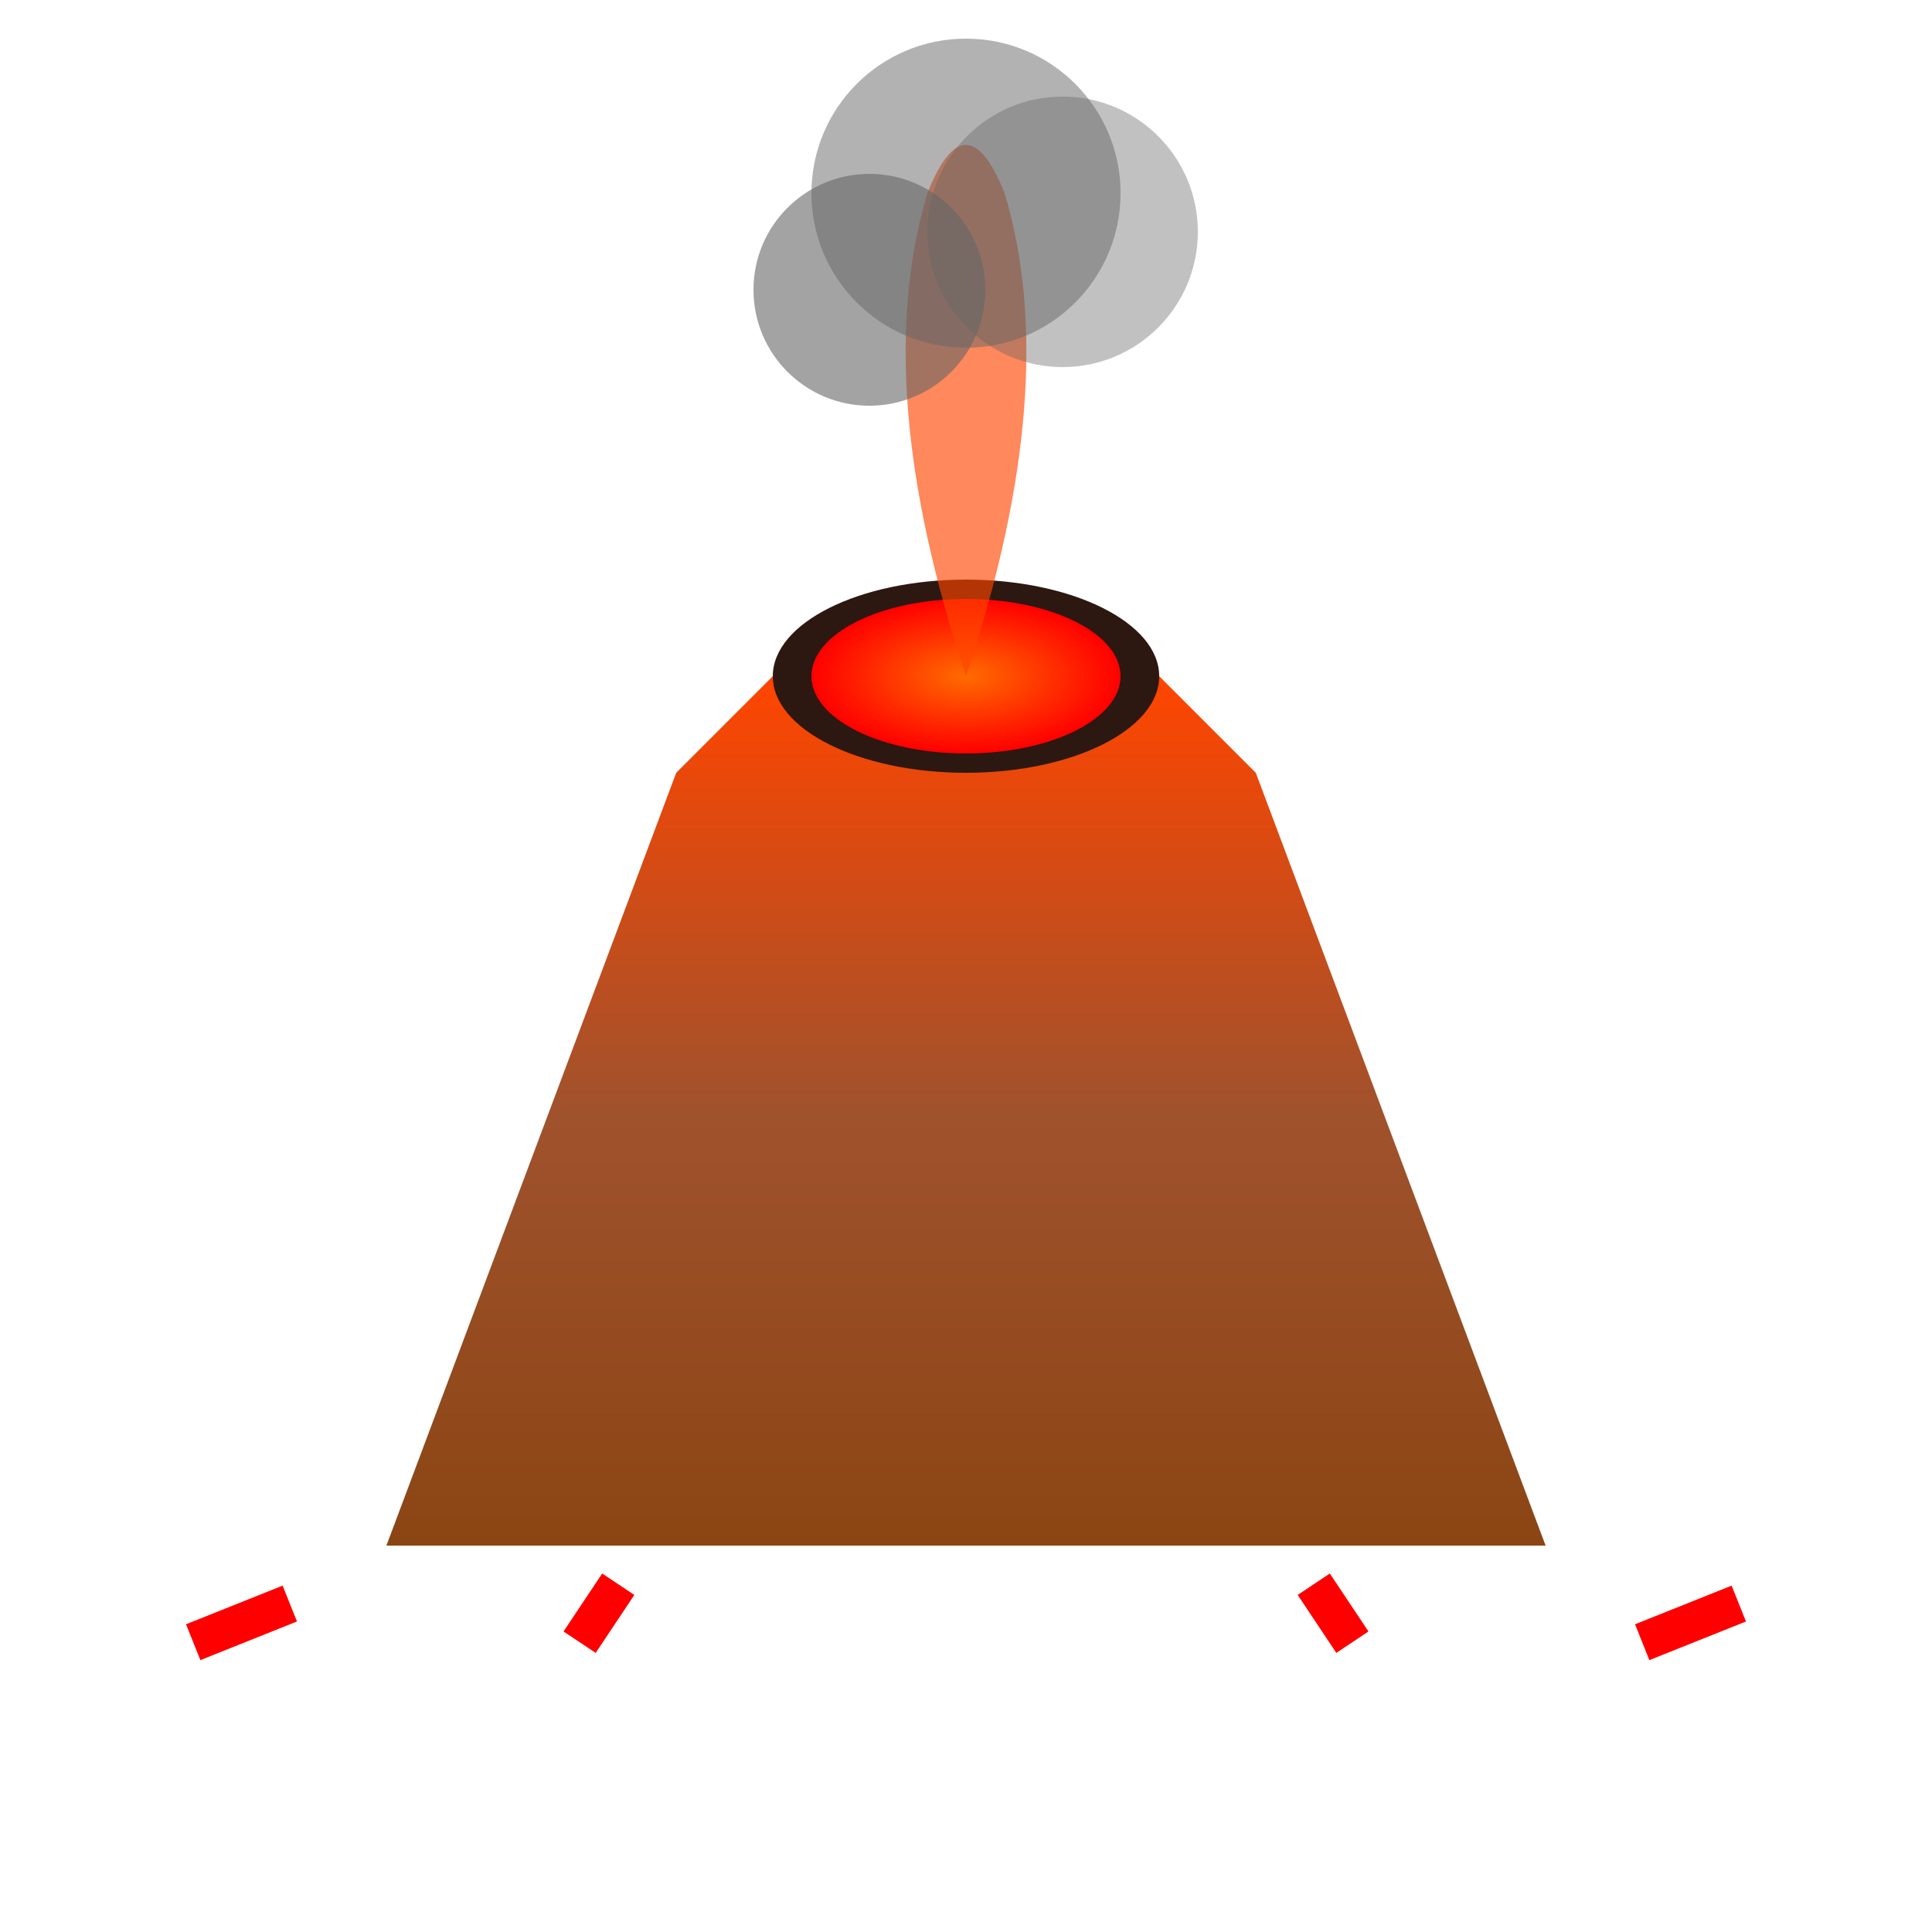 <svg xmlns="http://www.w3.org/2000/svg" viewBox="0 0 100 100">
  <defs>
    <linearGradient id="volcanoGrad" x1="0%" y1="100%" x2="0%" y2="0%">
      <stop offset="0%" style="stop-color:#8B4513;stop-opacity:1" />
      <stop offset="50%" style="stop-color:#A0522D;stop-opacity:1" />
      <stop offset="100%" style="stop-color:#FF4500;stop-opacity:1" />
    </linearGradient>
    <radialGradient id="lavaGrad">
      <stop offset="0%" style="stop-color:#FF6B00;stop-opacity:1" />
      <stop offset="100%" style="stop-color:#FF0000;stop-opacity:1" />
    </radialGradient>
    <filter id="glow">
      <feGaussianBlur stdDeviation="3" result="coloredBlur"/>
      <feMerge>
        <feMergeNode in="coloredBlur"/>
        <feMergeNode in="SourceGraphic"/>
      </feMerge>
    </filter>
  </defs>
  <!-- Volcano shape -->
  <path d="M20 80 L35 40 L40 35 L60 35 L65 40 L80 80 Z" fill="url(#volcanoGrad)"/>
  <!-- Crater -->
  <ellipse cx="50" cy="35" rx="10" ry="5" fill="#2C1810"/>
  <!-- Lava eruption -->
  <ellipse cx="50" cy="35" rx="8" ry="4" fill="url(#lavaGrad)" filter="url(#glow)"/>
  <path d="M50 35 Q45 20 48 10 Q50 5 52 10 Q55 20 50 35" fill="#FF4500" opacity="0.8" filter="url(#glow)"/>
  <!-- Smoke clouds -->
  <circle cx="45" cy="15" r="6" fill="#666" opacity="0.6"/>
  <circle cx="50" cy="10" r="8" fill="#666" opacity="0.5"/>
  <circle cx="55" cy="12" r="7" fill="#666" opacity="0.4"/>
  <!-- Rumble lines -->
  <path d="M10 85 L15 83" stroke="#FF0000" stroke-width="2"/>
  <path d="M85 85 L90 83" stroke="#FF0000" stroke-width="2"/>
  <path d="M30 85 L32 82" stroke="#FF0000" stroke-width="2"/>
  <path d="M70 85 L68 82" stroke="#FF0000" stroke-width="2"/>
</svg>
